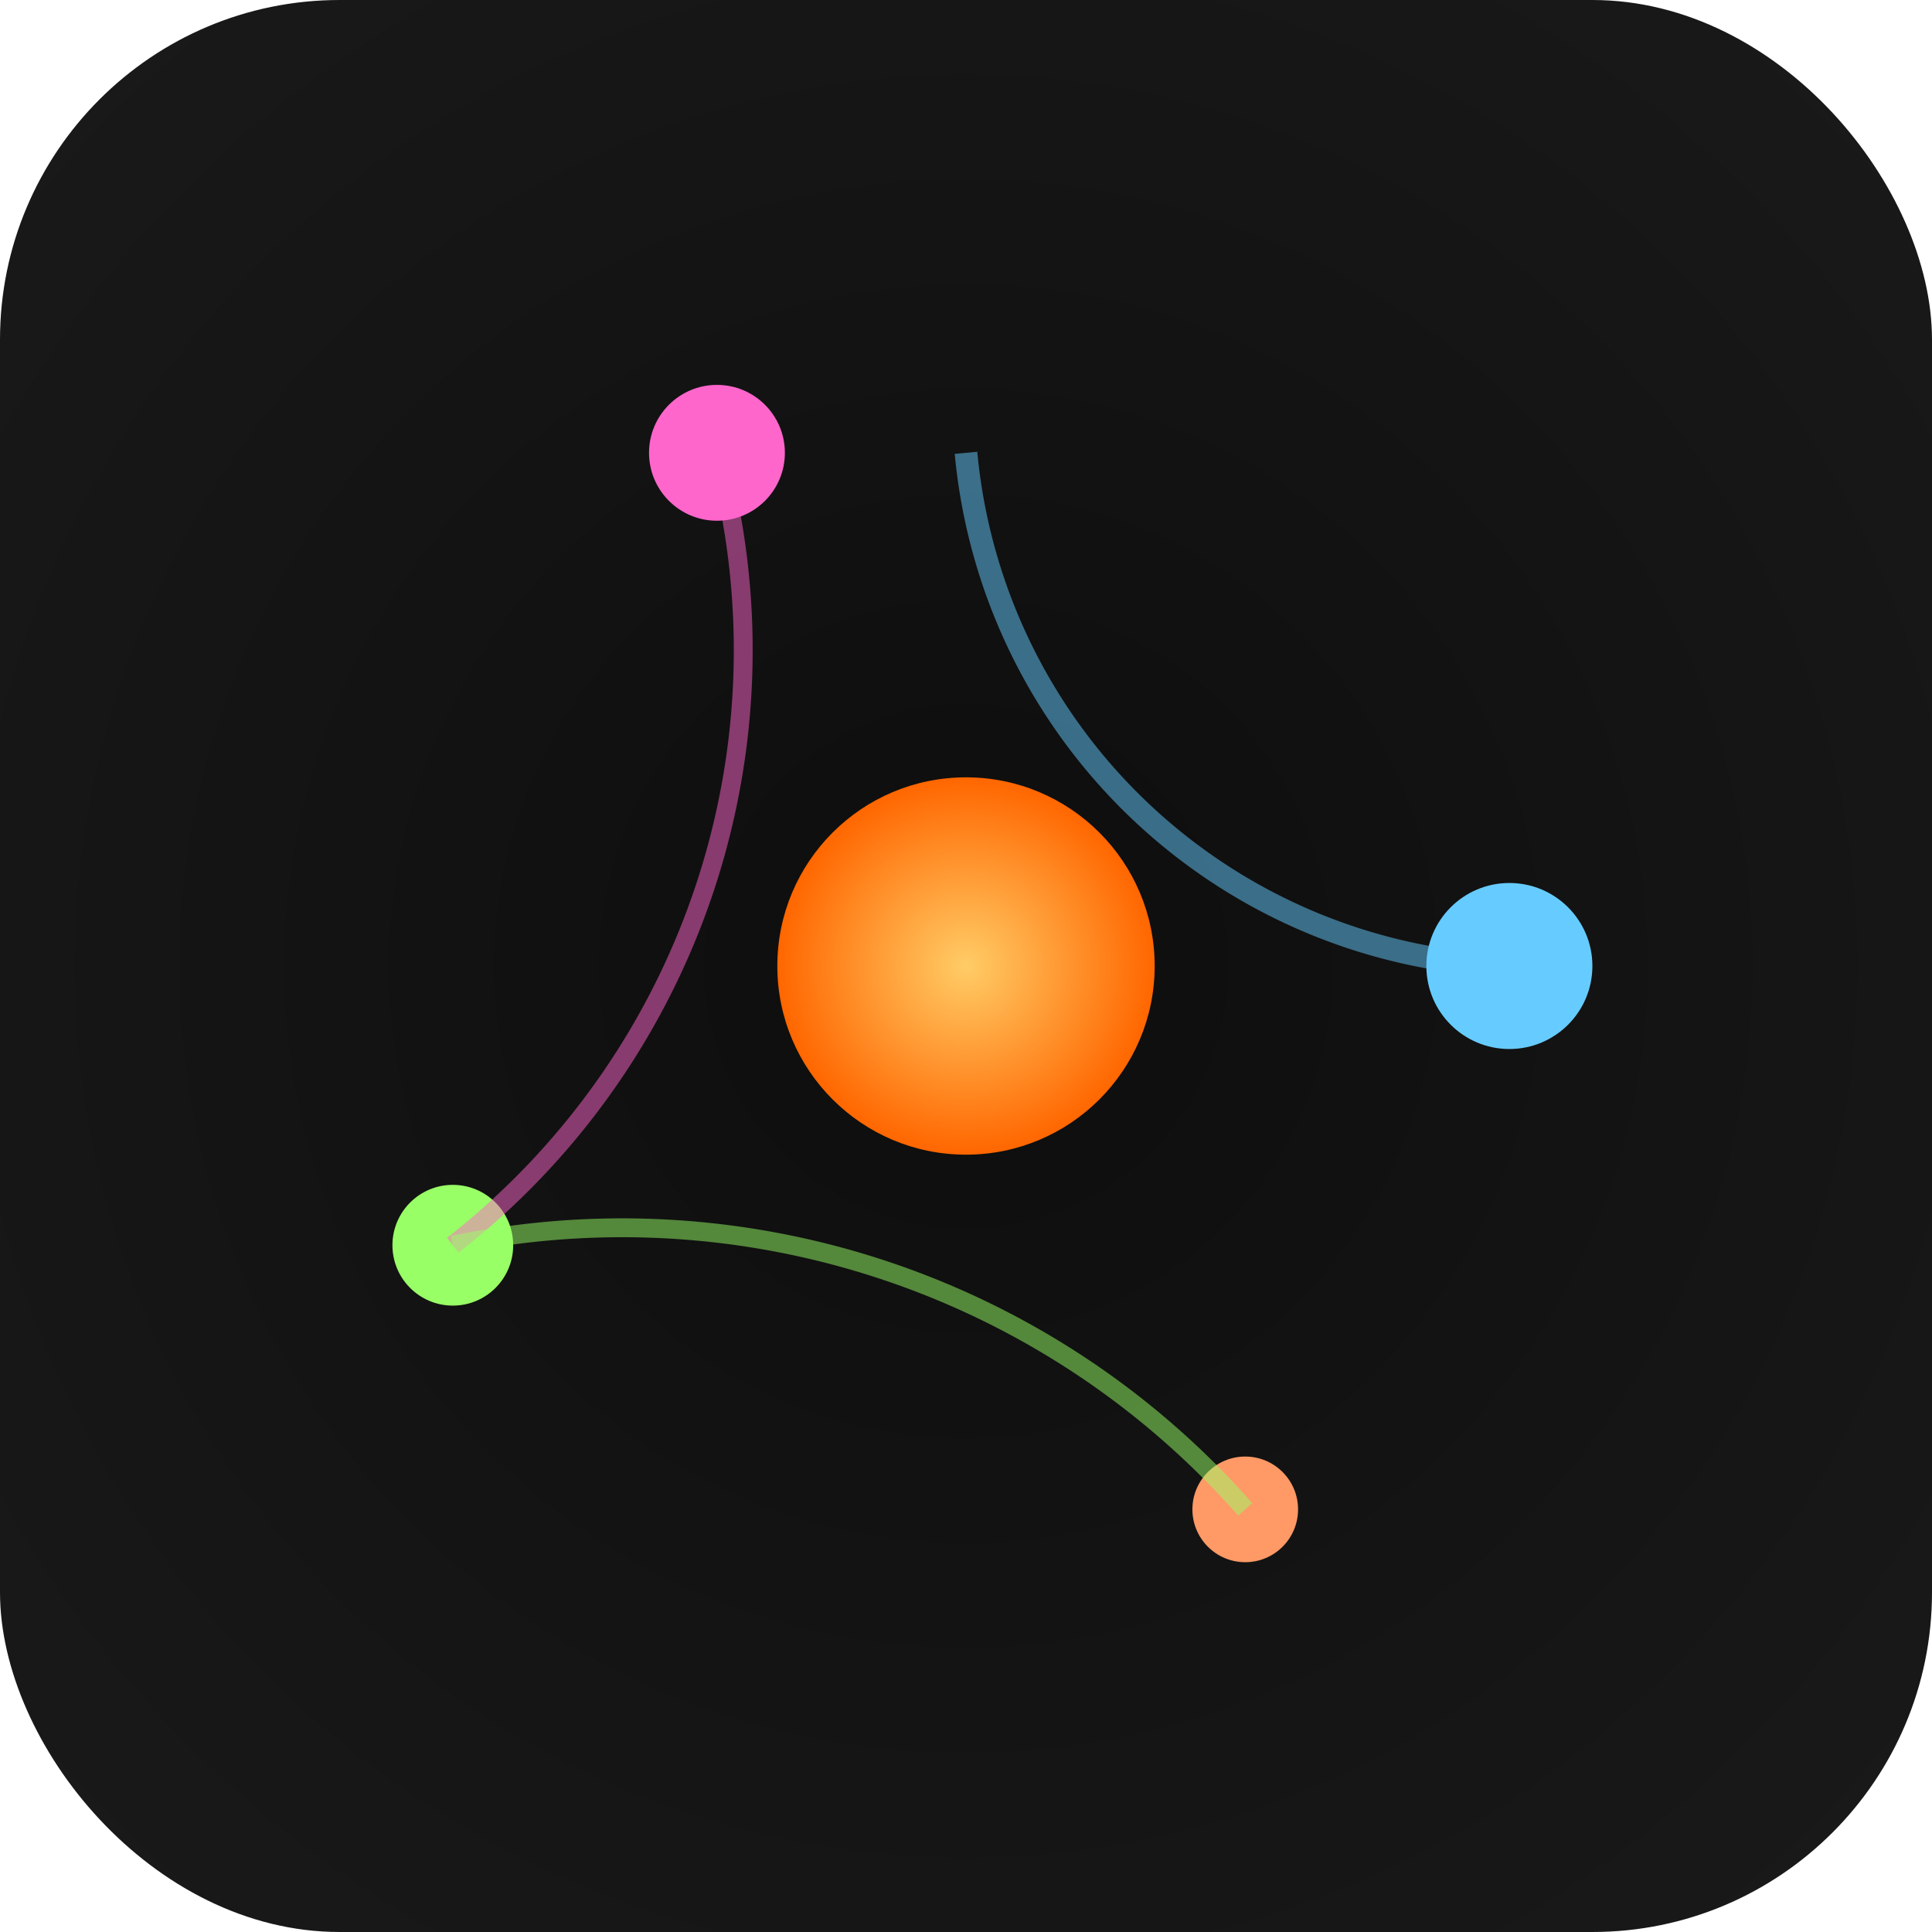 <svg width="512" height="512" viewBox="0 0 512 512" xmlns="http://www.w3.org/2000/svg">
	<!-- Background -->
	<defs>
		<radialGradient id="bg" cx="50%" cy="50%" r="70%">
			<stop offset="0%" stop-color="#0d0d0d"/>
			<stop offset="100%" stop-color="#1a1a1a"/>
		</radialGradient>
		<radialGradient id="particle" cx="50%" cy="50%" r="50%">
			<stop offset="0%" stop-color="#ffcc66"/>
			<stop offset="100%" stop-color="#ff6600"/>
		</radialGradient>
	</defs>
	<!-- Rounded background -->
	<rect width="512" height="512" rx="90" fill="url(#bg)"/>

	<!-- Central particle (bigger) -->
	<circle cx="256" cy="256" r="50" fill="url(#particle)"/>

	<!-- Orbiting particles (larger & closer to edges) -->
	<circle cx="400" cy="256" r="22" fill="#66ccff"/>
	<circle cx="190" cy="120" r="18" fill="#ff66cc"/>
	<circle cx="120" cy="330" r="16" fill="#99ff66"/>
	<circle cx="330" cy="400" r="14" fill="#ff9966"/>

	<!-- Motion arcs (thicker) -->
	<path d="M400 256 A150 150 0 0 1 256 120" stroke="#66ccff" stroke-width="6" fill="none" stroke-opacity="0.5"/>
	<path d="M190 120 A200 200 0 0 1 120 330" stroke="#ff66cc" stroke-width="5" fill="none" stroke-opacity="0.5"/>
	<path d="M120 330 A220 220 0 0 1 330 400" stroke="#99ff66" stroke-width="5" fill="none" stroke-opacity="0.5"/>
</svg>
